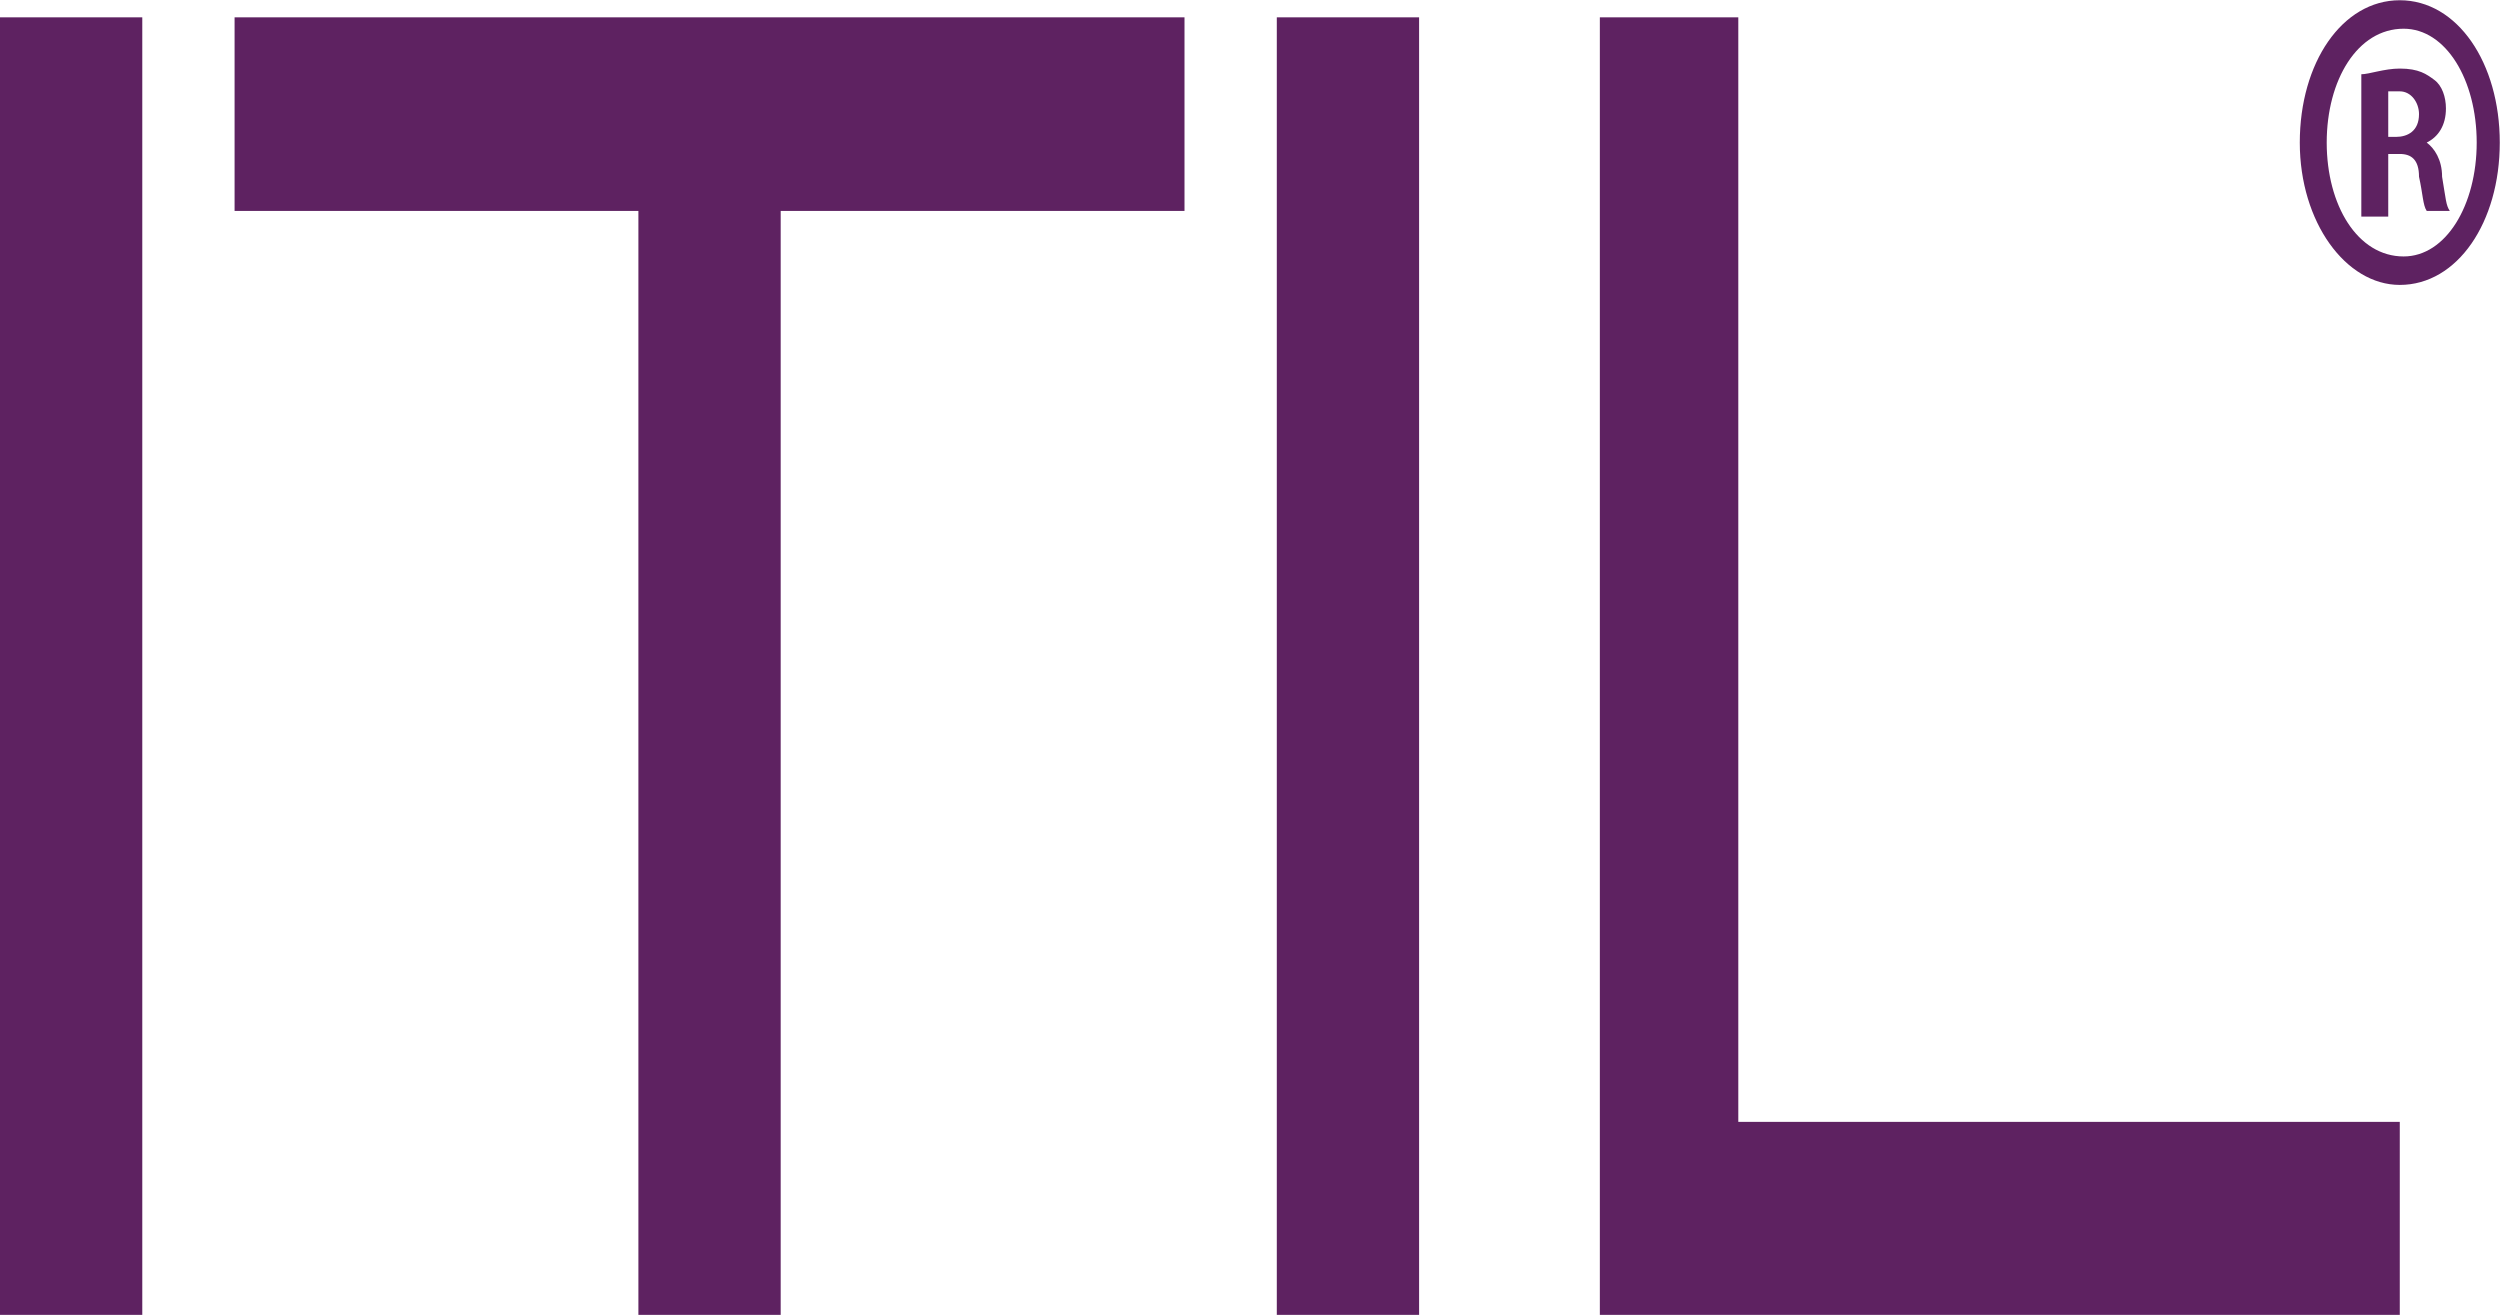 <?xml version="1.0" encoding="UTF-8" standalone="no"?>
<!-- Generator: Adobe Illustrator 21.1.0, SVG Export Plug-In . SVG Version: 6.00 Build 0)  -->

<svg
   xmlns:dc="http://purl.org/dc/elements/1.1/"
   xmlns:cc="http://creativecommons.org/ns#"
   xmlns:rdf="http://www.w3.org/1999/02/22-rdf-syntax-ns#"
   xmlns:svg="http://www.w3.org/2000/svg"
   xmlns="http://www.w3.org/2000/svg"
   xmlns:sodipodi="http://sodipodi.sourceforge.net/DTD/sodipodi-0.dtd"
   xmlns:inkscape="http://www.inkscape.org/namespaces/inkscape"
   version="1.1"
   id="Layer_1"
   x="0px"
   y="0px"
   viewBox="0 0 81.322 42.77"
   xml:space="preserve"
   inkscape:version="0.91 r13725"
   sodipodi:docname="itil.svg"
   width="81.322"
   height="42.77"><defs
     id="defs31" /><sodipodi:namedview
     pagecolor="#ffffff"
     bordercolor="#666666"
     borderopacity="1"
     objecttolerance="10"
     gridtolerance="10"
     guidetolerance="10"
     inkscape:pageopacity="0"
     inkscape:pageshadow="2"
     inkscape:window-width="3326"
     inkscape:window-height="1899"
     id="namedview29"
     showgrid="false"
     inkscape:zoom="2.3894389"
     inkscape:cx="71.421274"
     inkscape:cy="21.07818"
     inkscape:window-x="89"
     inkscape:window-y="33"
     inkscape:window-maximized="1"
     inkscape:current-layer="Layer_1"
     fit-margin-top="0"
     fit-margin-left="0"
     fit-margin-right="0"
     fit-margin-bottom="0" /><style
     type="text/css"
     id="style3">
	.st0{fill-rule:evenodd;clip-rule:evenodd;fill:#046474;}
	.st1{fill-rule:evenodd;clip-rule:evenodd;fill:#00B1C5;}
	.st2{fill-rule:evenodd;clip-rule:evenodd;fill:#99D0DC;}
	.st3{fill:#00B1C5;}
	.st4{fill-rule:evenodd;clip-rule:evenodd;fill:#002E43;}
	.st5{fill-rule:evenodd;clip-rule:evenodd;fill:#046E85;}
	.st6{fill-rule:evenodd;clip-rule:evenodd;fill:#89A4B6;}
	.st7{fill:#046E85;}
	.st8{fill-rule:evenodd;clip-rule:evenodd;fill:#0D2748;}
	.st9{fill-rule:evenodd;clip-rule:evenodd;fill:#00568A;}
	.st10{fill-rule:evenodd;clip-rule:evenodd;fill:#9DA8C4;}
	.st11{fill:#00568A;}
	.st12{fill-rule:evenodd;clip-rule:evenodd;fill:#543C24;}
	.st13{fill-rule:evenodd;clip-rule:evenodd;fill:#A53D23;}
	.st14{fill-rule:evenodd;clip-rule:evenodd;fill:#D19E85;}
	.st15{fill:#A53D23;}
	.st16{fill-rule:evenodd;clip-rule:evenodd;fill:#211B1C;}
	.st17{fill-rule:evenodd;clip-rule:evenodd;fill:#493738;}
	.st18{fill-rule:evenodd;clip-rule:evenodd;fill:#A69999;}
	.st19{fill:#493738;}
	.st20{fill:#5E2261;}
	.st21{fill-rule:evenodd;clip-rule:evenodd;fill:#4C2532;}
	.st22{fill-rule:evenodd;clip-rule:evenodd;fill:#5E2261;}
	.st23{fill-rule:evenodd;clip-rule:evenodd;fill:#9C7AA0;}
	.st24{fill-rule:evenodd;clip-rule:evenodd;fill:#5B245A;}
	.st25{fill-rule:evenodd;clip-rule:evenodd;fill:#130E3E;}
	.st26{fill-rule:evenodd;clip-rule:evenodd;fill:#4C4484;}
	.st27{fill-rule:evenodd;clip-rule:evenodd;fill:#9E95B9;}
	.st28{fill:#4C4484;}
	.st29{fill-rule:evenodd;clip-rule:evenodd;fill:#6D0C31;}
	.st30{fill-rule:evenodd;clip-rule:evenodd;fill:#AD1E58;}
	.st31{fill-rule:evenodd;clip-rule:evenodd;fill:#CB8190;}
	.st32{fill:none;}
	.st33{fill:#AF1F58;}
	.st34{fill-rule:evenodd;clip-rule:evenodd;fill:#070040;}
	.st35{fill-rule:evenodd;clip-rule:evenodd;fill:#4D4484;}
	.st36{fill:#4D4484;}
</style><g
     id="g5"
     transform="matrix(1.251,0,0,1.852,-5.416,-27.846)"><g
       id="g15"
       transform="translate(155.685,113.416)"><rect
         x="-151.356"
         y="-98.076"
         class="st20"
         width="3.7"
         height="22.8"
         id="rect7-6"
         style="fill:#5e2261" /><polygon
         transform="translate(-220.056,-112.176)"
         class="st20"
         points="74.8,14.1 99.5,14.1 99.5,17.5 89,17.5 89,36.9 85.3,36.9 85.3,17.5 74.8,17.5 "
         id="polygon9-1"
         style="fill:#5e2261" /><rect
         x="-118.156"
         y="-98.076"
         class="st20"
         width="3.7"
         height="22.8"
         id="rect11-5"
         style="fill:#5e2261" /><polygon
         transform="translate(-220.056,-112.176)"
         class="st20"
         points="131.1,36.9 110.3,36.9 110.3,14.1 113.9,14.1 113.9,33.5 131.1,33.5 "
         id="polygon13-9"
         style="fill:#5e2261" /><path
         inkscape:connector-curvature="0"
         class="st20"
         d="m -86.356,-95.876 c 0,1.4 -1.1,2.5 -2.6,2.5 -1.4,0 -2.6,-1.1 -2.6,-2.5 0,-1.4 1.1,-2.5 2.6,-2.5 1.5,0 2.6,1.1 2.6,2.5 m -4.5,0 c 0,1.1 0.8,2 2,2 1.1,0 1.9,-0.9 1.9,-2 0,-1.1 -0.8,-2 -1.9,-2 -1.2,0 -2,0.9 -2,2 m 1.5,1.3 -0.6,0 0,-2.5 c 0.2,0 0.6,-0.1 1,-0.1 0.5,0 0.7,0.1 0.9,0.2 0.2,0.1 0.3,0.3 0.3,0.5 0,0.3 -0.2,0.5 -0.5,0.6 l 0,0 c 0.2,0.1 0.4,0.3 0.4,0.6 0.1,0.4 0.1,0.5 0.2,0.6 l -0.6,0 c -0.1,-0.1 -0.1,-0.3 -0.2,-0.6 0,-0.3 -0.2,-0.4 -0.5,-0.4 l -0.3,0 0,1.1 z m 0,-1.4 0.3,0 c 0.3,0 0.6,-0.1 0.6,-0.4 0,-0.2 -0.2,-0.4 -0.5,-0.4 -0.2,0 -0.3,0 -0.3,0 l 0,0.8 z"
         id="path17-4"
         style="fill:#5e2261" /></g></g></svg>